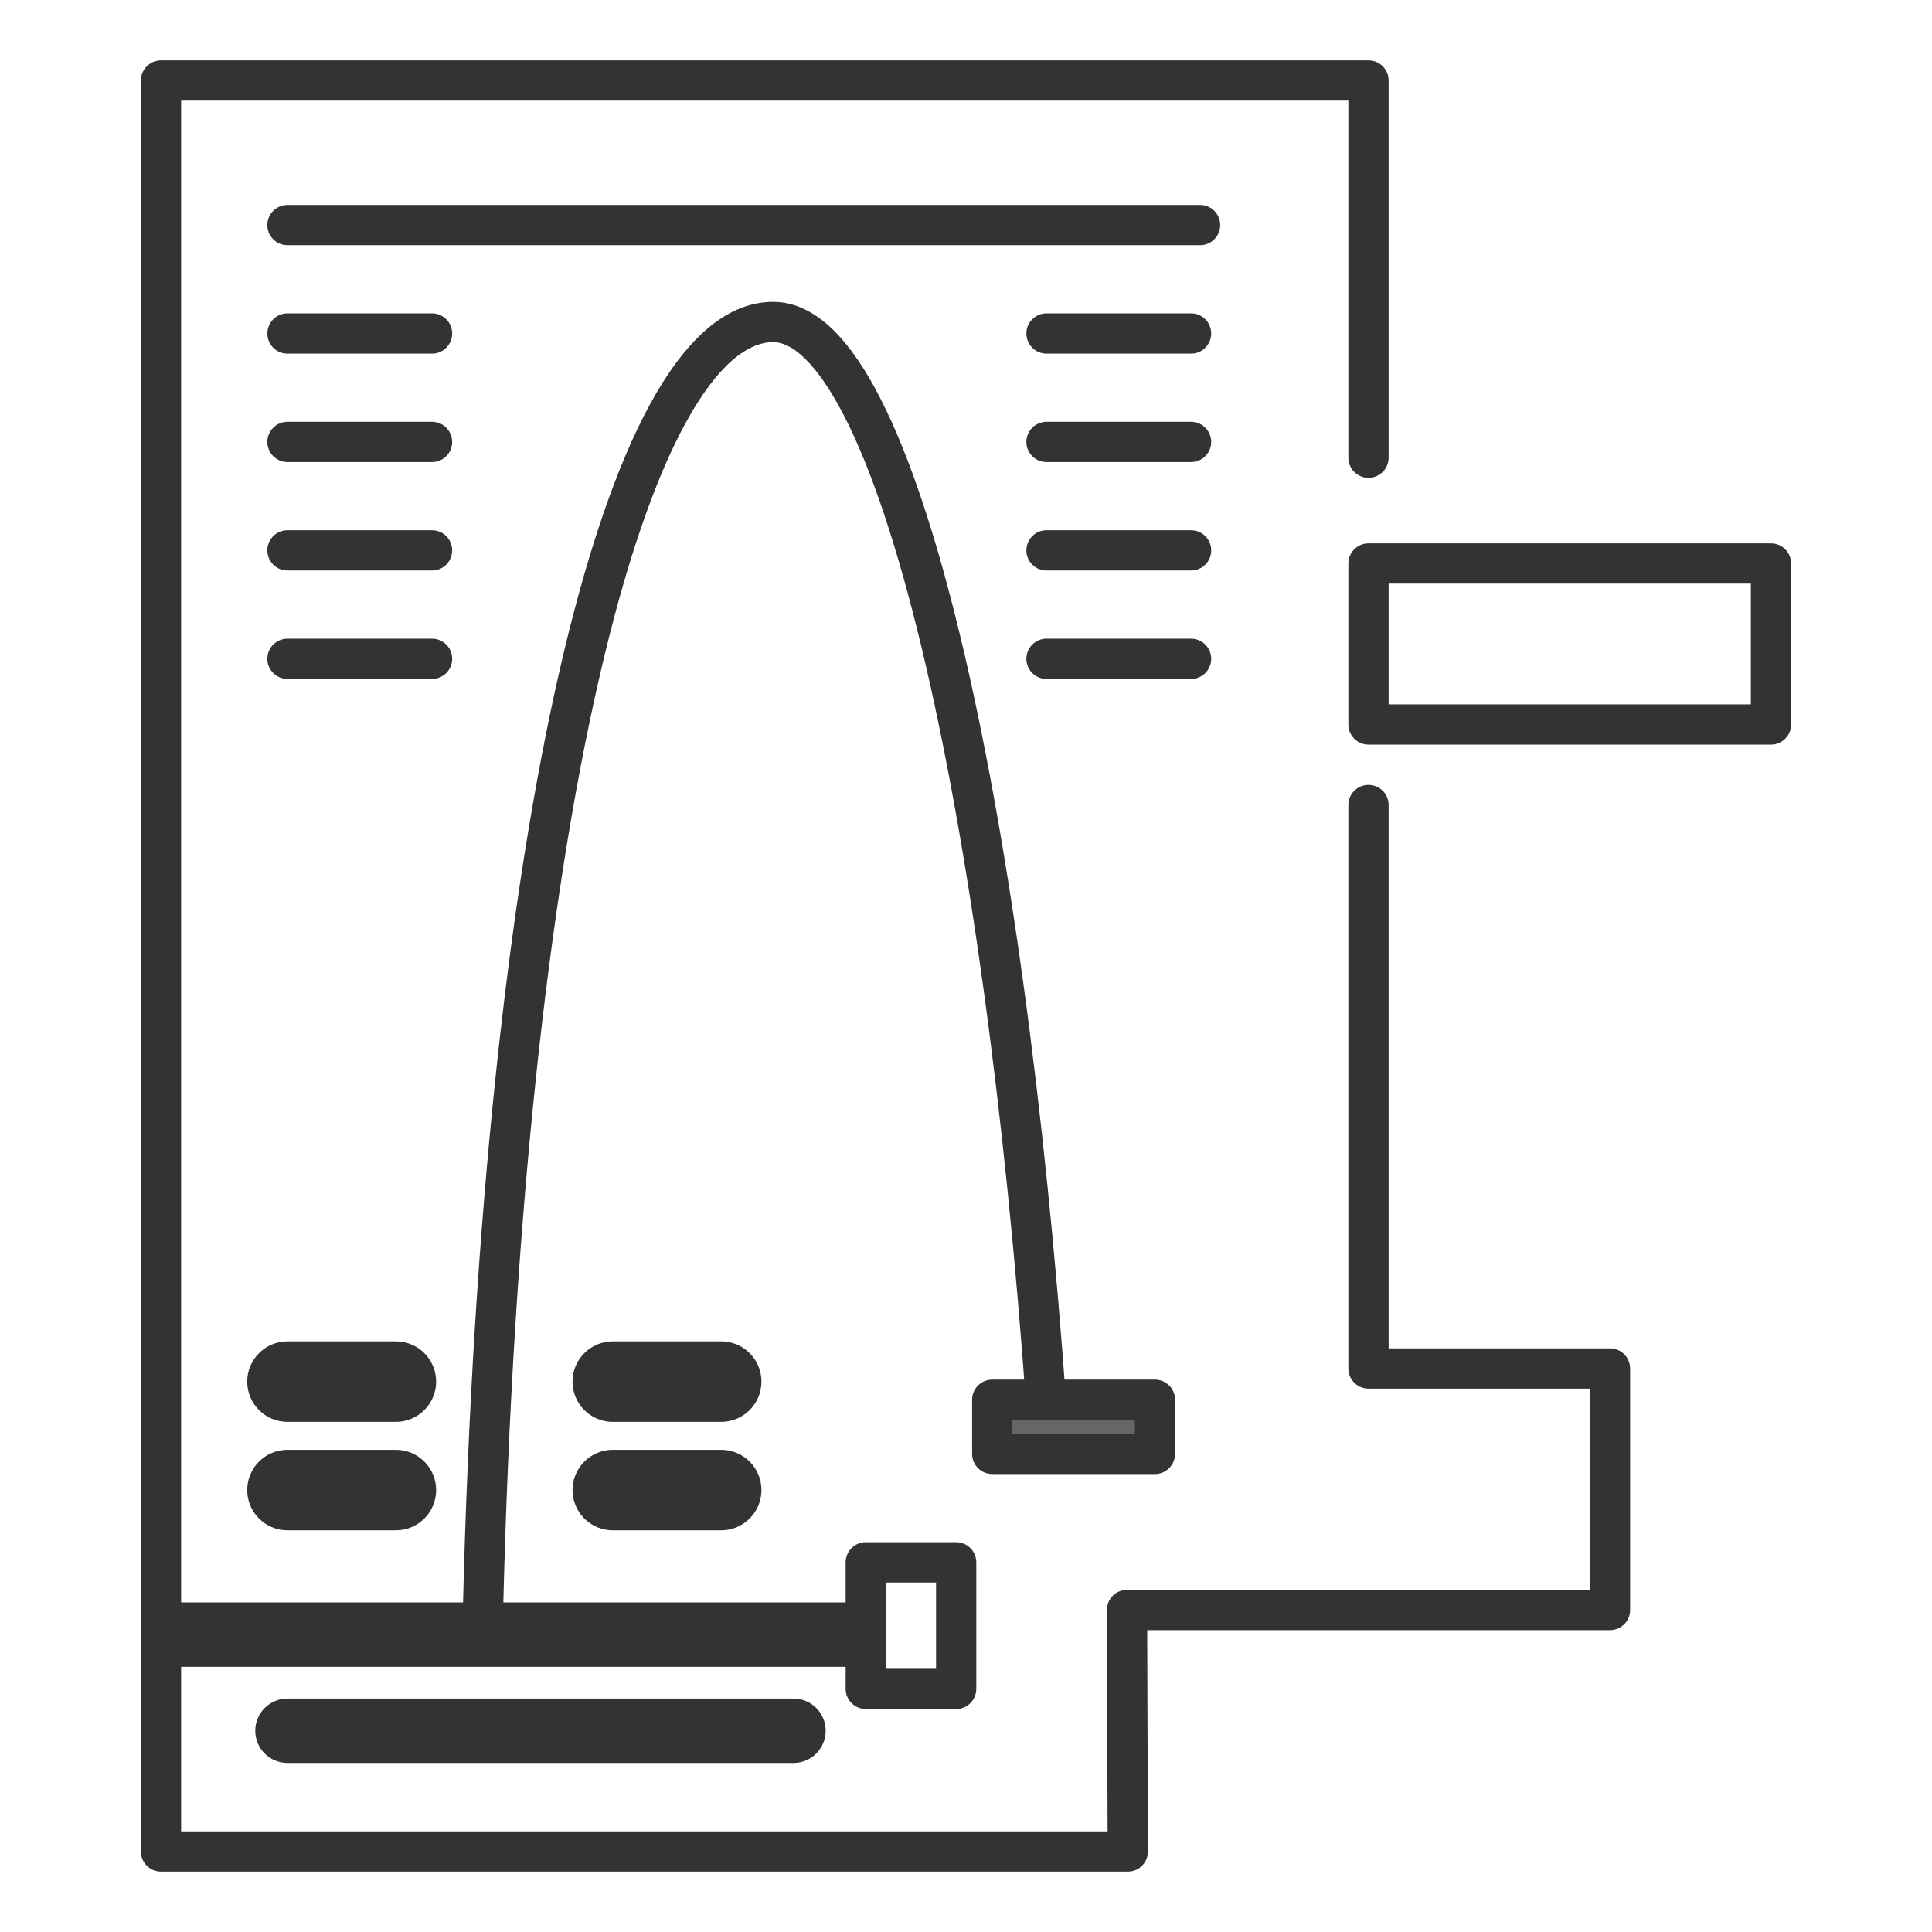 <svg width="24" height="24" viewBox="0 0 24 24" fill="none" xmlns="http://www.w3.org/2000/svg">
<path fill-rule="evenodd" clip-rule="evenodd" d="M1.75 1C1.75 0.862 1.862 0.75 2 0.75H17C17.138 0.75 17.25 0.862 17.25 1V5.686C17.25 5.824 17.138 5.936 17 5.936C16.862 5.936 16.75 5.824 16.75 5.686V1.25H2.25V22.75H13.759L13.75 20.001C13.75 19.934 13.776 19.871 13.823 19.823C13.87 19.776 13.934 19.75 14 19.75H19.75V17.25H17C16.862 17.25 16.75 17.138 16.75 17V10C16.75 9.862 16.862 9.75 17 9.75C17.138 9.75 17.25 9.862 17.25 10V16.75H20C20.138 16.75 20.25 16.862 20.25 17V20C20.25 20.138 20.138 20.25 20 20.25H14.251L14.26 22.999C14.26 23.066 14.234 23.129 14.187 23.177C14.14 23.224 14.077 23.25 14.01 23.25H2C1.862 23.25 1.75 23.138 1.75 23V1Z" fill="#333333"/>
<path fill-rule="evenodd" clip-rule="evenodd" d="M16.75 7C16.75 6.862 16.862 6.75 17 6.75H22C22.138 6.75 22.25 6.862 22.25 7V9C22.25 9.138 22.138 9.25 22 9.25H17C16.862 9.25 16.75 9.138 16.75 9V7ZM17.25 7.25V8.75H21.75V7.25H17.25Z" fill="#333333"/>
<path fill-rule="evenodd" clip-rule="evenodd" d="M10.505 19.408C10.505 19.27 10.617 19.158 10.755 19.158H11.878C12.016 19.158 12.128 19.27 12.128 19.408V20.98C12.128 21.118 12.016 21.23 11.878 21.23H10.755C10.617 21.23 10.505 21.118 10.505 20.98V19.408ZM11.005 19.658V20.73H11.628V19.658H11.005Z" fill="#333333"/>
<path d="M14.347 17.388H12.326V18.061H14.347V17.388Z" fill="#666666"/>
<path fill-rule="evenodd" clip-rule="evenodd" d="M12.076 17.388C12.076 17.25 12.188 17.138 12.326 17.138H14.347C14.485 17.138 14.597 17.25 14.597 17.388V18.061C14.597 18.199 14.485 18.311 14.347 18.311H12.326C12.188 18.311 12.076 18.199 12.076 18.061V17.388ZM12.576 17.638V17.811H14.097V17.638H12.576Z" fill="#333333"/>
<path fill-rule="evenodd" clip-rule="evenodd" d="M3.321 2.796C3.321 2.658 3.433 2.546 3.571 2.546H14.908C15.046 2.546 15.158 2.658 15.158 2.796C15.158 2.934 15.046 3.046 14.908 3.046H3.571C3.433 3.046 3.321 2.934 3.321 2.796Z" fill="#333333"/>
<path fill-rule="evenodd" clip-rule="evenodd" d="M3.321 4.143C3.321 4.005 3.433 3.893 3.571 3.893H5.367C5.505 3.893 5.617 4.005 5.617 4.143C5.617 4.281 5.505 4.393 5.367 4.393H3.571C3.433 4.393 3.321 4.281 3.321 4.143Z" fill="#333333"/>
<path fill-rule="evenodd" clip-rule="evenodd" d="M12.75 4.143C12.75 4.005 12.862 3.893 13 3.893H14.796C14.934 3.893 15.046 4.005 15.046 4.143C15.046 4.281 14.934 4.393 14.796 4.393H13C12.862 4.393 12.75 4.281 12.75 4.143Z" fill="#333333"/>
<path fill-rule="evenodd" clip-rule="evenodd" d="M3.321 8.184C3.321 8.046 3.433 7.934 3.571 7.934H5.367C5.505 7.934 5.617 8.046 5.617 8.184C5.617 8.322 5.505 8.434 5.367 8.434H3.571C3.433 8.434 3.321 8.322 3.321 8.184Z" fill="#333333"/>
<path fill-rule="evenodd" clip-rule="evenodd" d="M12.75 8.184C12.75 8.046 12.862 7.934 13 7.934H14.796C14.934 7.934 15.046 8.046 15.046 8.184C15.046 8.322 14.934 8.434 14.796 8.434H13C12.862 8.434 12.75 8.322 12.75 8.184Z" fill="#333333"/>
<path fill-rule="evenodd" clip-rule="evenodd" d="M3.321 5.49C3.321 5.352 3.433 5.24 3.571 5.24H5.367C5.505 5.24 5.617 5.352 5.617 5.49C5.617 5.628 5.505 5.74 5.367 5.74H3.571C3.433 5.74 3.321 5.628 3.321 5.49Z" fill="#333333"/>
<path fill-rule="evenodd" clip-rule="evenodd" d="M12.75 5.49C12.75 5.352 12.862 5.24 13 5.24H14.796C14.934 5.24 15.046 5.352 15.046 5.49C15.046 5.628 14.934 5.74 14.796 5.74H13C12.862 5.74 12.75 5.628 12.75 5.49Z" fill="#333333"/>
<path fill-rule="evenodd" clip-rule="evenodd" d="M3.321 6.837C3.321 6.699 3.433 6.587 3.571 6.587H5.367C5.505 6.587 5.617 6.699 5.617 6.837C5.617 6.975 5.505 7.087 5.367 7.087H3.571C3.433 7.087 3.321 6.975 3.321 6.837Z" fill="#333333"/>
<path fill-rule="evenodd" clip-rule="evenodd" d="M12.75 6.837C12.75 6.699 12.862 6.587 13 6.587H14.796C14.934 6.587 15.046 6.699 15.046 6.837C15.046 6.975 14.934 7.087 14.796 7.087H13C12.862 7.087 12.75 6.975 12.75 6.837Z" fill="#333333"/>
<path fill-rule="evenodd" clip-rule="evenodd" d="M3.171 21.5C3.171 21.279 3.35 21.1 3.571 21.1H9.857C10.078 21.1 10.257 21.279 10.257 21.5C10.257 21.721 10.078 21.9 9.857 21.9H3.571C3.35 21.9 3.171 21.721 3.171 21.5Z" fill="#333333"/>
<path fill-rule="evenodd" clip-rule="evenodd" d="M3.071 18.51C3.071 18.234 3.295 18.01 3.571 18.01H4.918C5.194 18.01 5.418 18.234 5.418 18.51C5.418 18.786 5.194 19.01 4.918 19.01H3.571C3.295 19.01 3.071 18.786 3.071 18.51Z" fill="#333333"/>
<path fill-rule="evenodd" clip-rule="evenodd" d="M7.112 18.51C7.112 18.234 7.336 18.01 7.612 18.01H8.959C9.235 18.01 9.459 18.234 9.459 18.51C9.459 18.786 9.235 19.01 8.959 19.01H7.612C7.336 19.01 7.112 18.786 7.112 18.51Z" fill="#333333"/>
<path fill-rule="evenodd" clip-rule="evenodd" d="M3.071 17.163C3.071 16.887 3.295 16.663 3.571 16.663H4.918C5.194 16.663 5.418 16.887 5.418 17.163C5.418 17.439 5.194 17.663 4.918 17.663H3.571C3.295 17.663 3.071 17.439 3.071 17.163Z" fill="#333333"/>
<path fill-rule="evenodd" clip-rule="evenodd" d="M7.112 17.163C7.112 16.887 7.336 16.663 7.612 16.663H8.959C9.235 16.663 9.459 16.887 9.459 17.163C9.459 17.439 9.235 17.663 8.959 17.663H7.612C7.336 17.663 7.112 17.439 7.112 17.163Z" fill="#333333"/>
<path fill-rule="evenodd" clip-rule="evenodd" d="M1.78 20.306C1.78 20.085 1.959 19.906 2.18 19.906H10.543C10.764 19.906 10.943 20.085 10.943 20.306C10.943 20.527 10.764 20.706 10.543 20.706H2.18C1.959 20.706 1.78 20.527 1.78 20.306Z" fill="#333333"/>
<path fill-rule="evenodd" clip-rule="evenodd" d="M7.444 8.42C6.808 11.185 6.368 15.167 6.25 20.006L5.75 19.994C5.869 15.136 6.31 11.118 6.956 8.308C7.279 6.905 7.656 5.788 8.078 5.016C8.488 4.266 8.992 3.75 9.605 3.75C9.886 3.75 10.135 3.889 10.348 4.096C10.56 4.303 10.756 4.596 10.937 4.951C11.3 5.661 11.633 6.674 11.929 7.904C12.523 10.369 12.986 13.759 13.249 17.482L12.751 17.518C12.489 13.809 12.028 10.449 11.443 8.022C11.15 6.806 10.829 5.837 10.492 5.178C10.323 4.848 10.157 4.608 9.999 4.454C9.842 4.301 9.711 4.25 9.605 4.25C9.295 4.25 8.917 4.522 8.516 5.256C8.126 5.97 7.762 7.035 7.444 8.42Z" fill="#333333"/>
</svg>
